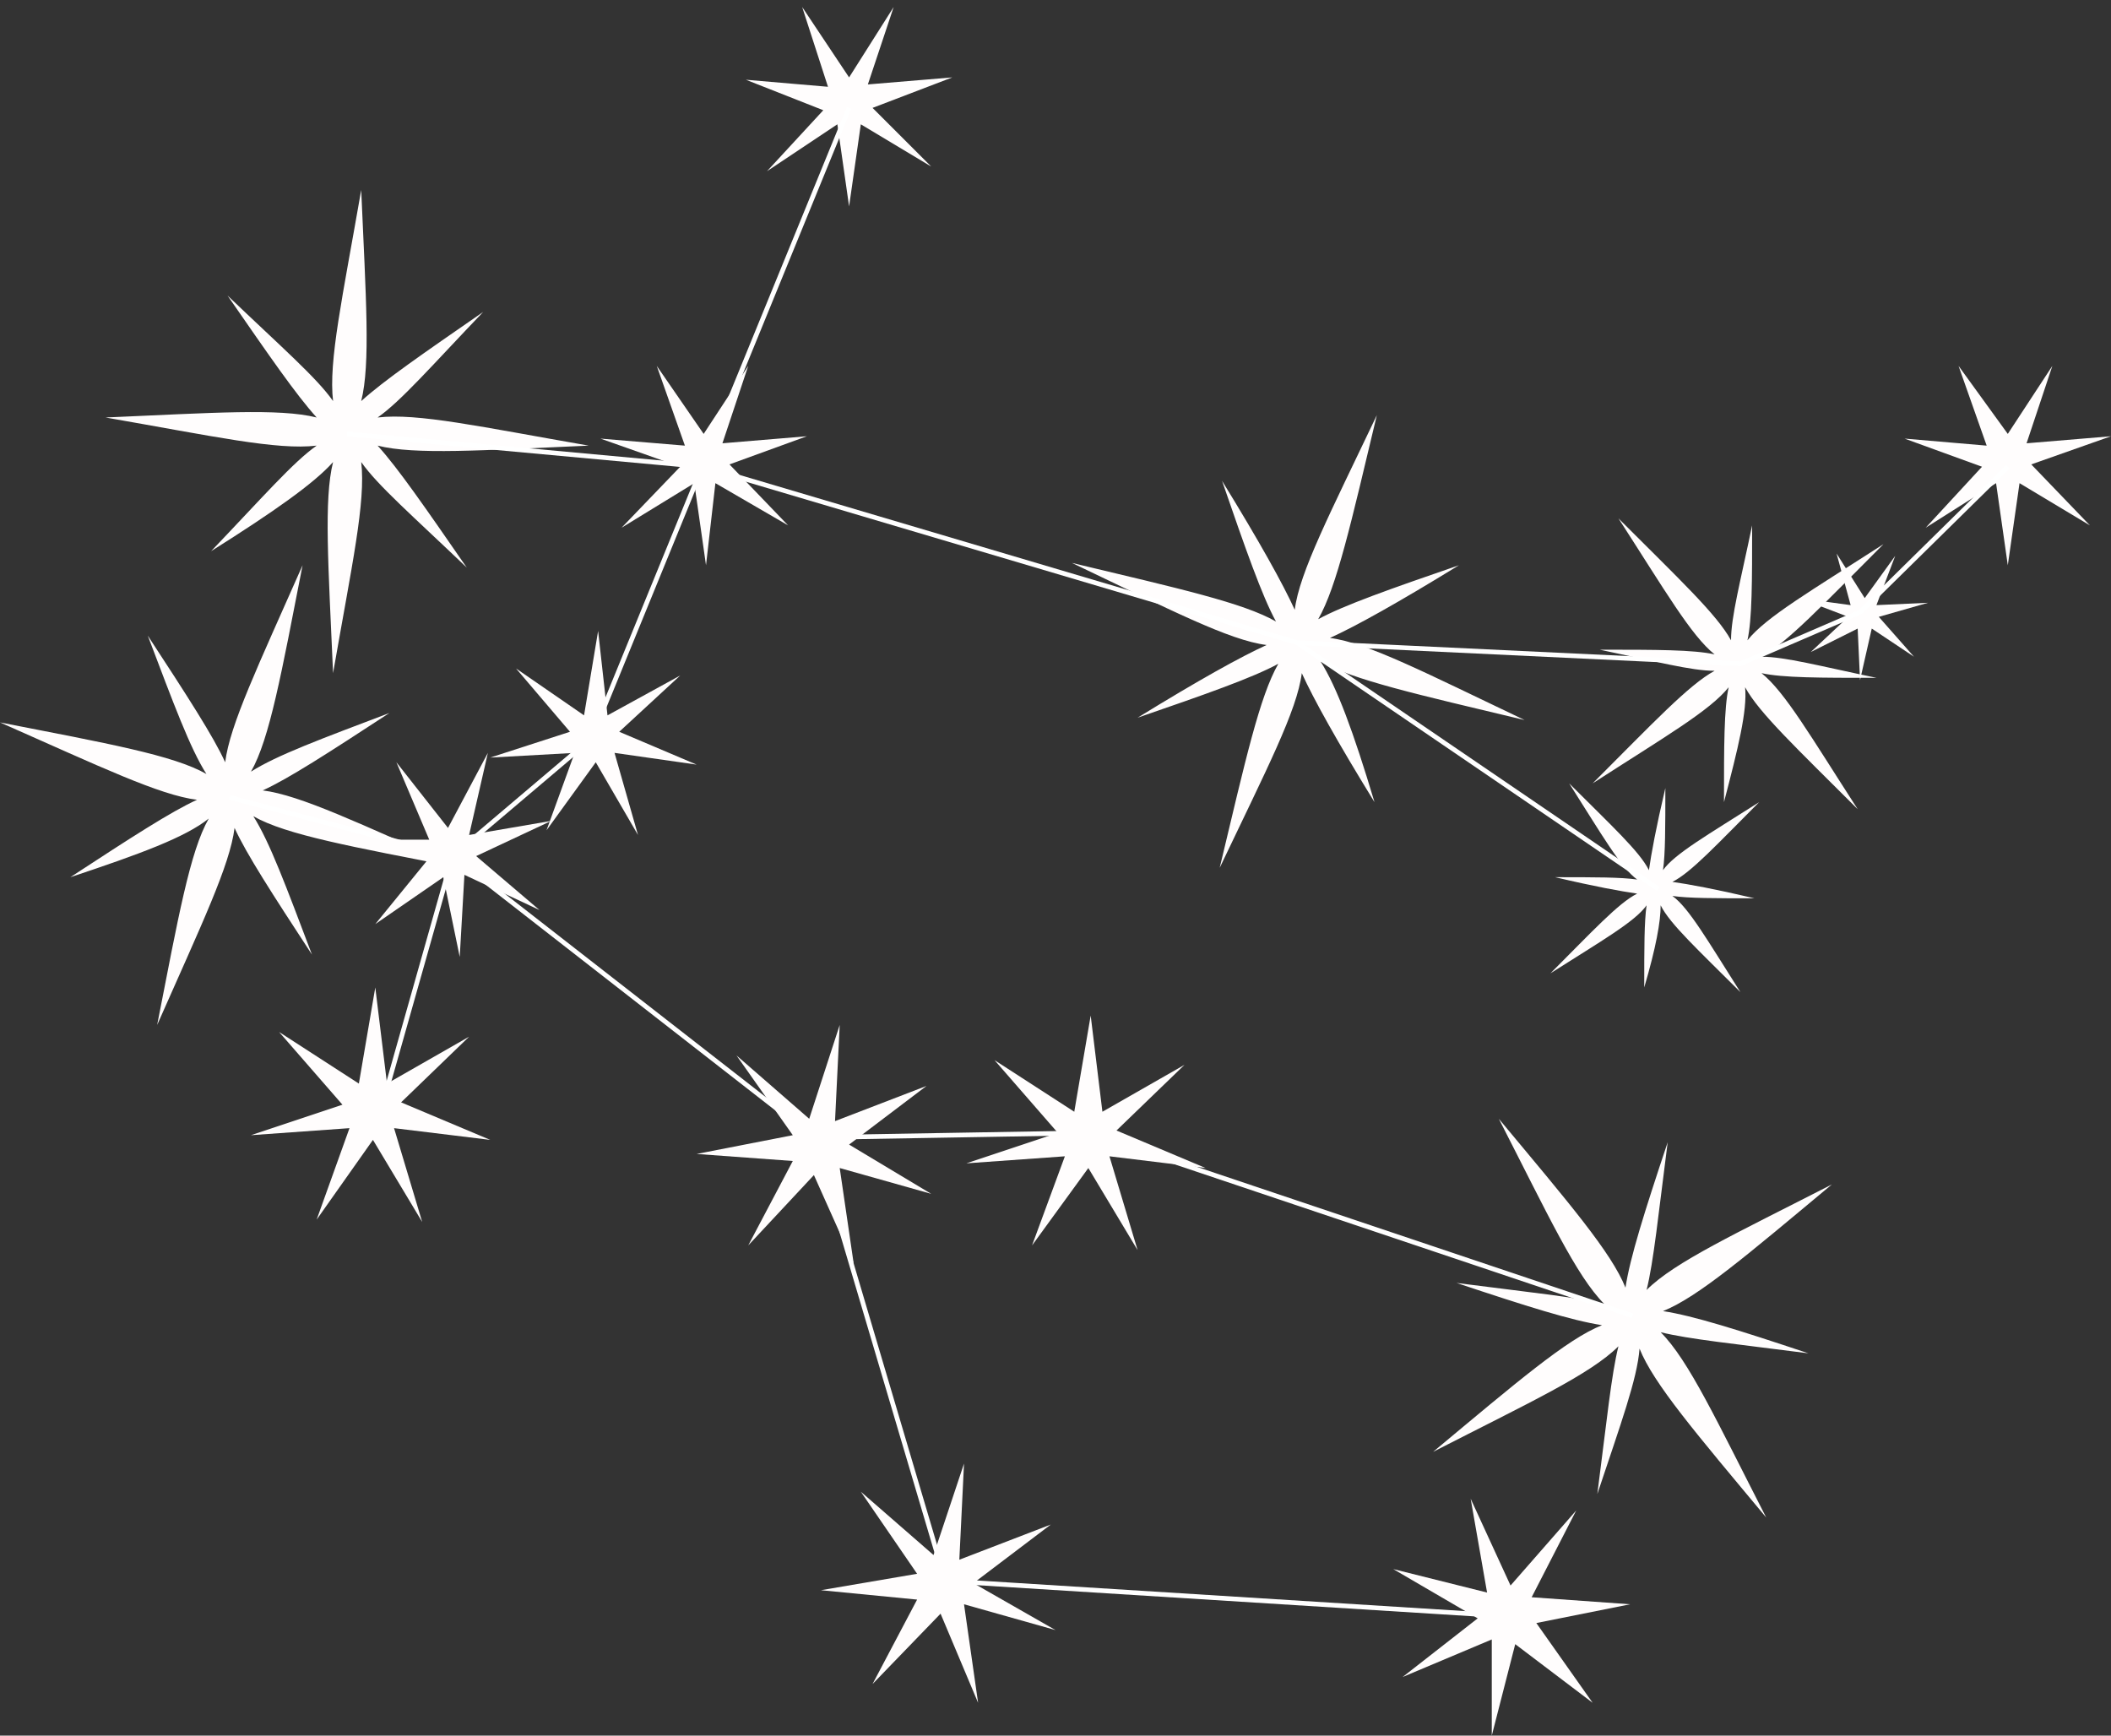 <svg version="1.1" id="Layer_1" xmlns="http://www.w3.org/2000/svg" xmlns:xlink="http://www.w3.org/1999/xlink" x="0px" y="0px"
	 viewBox="0 0 90 74" style="enable-background:new 0 0 90 74;" xml:space="preserve">
<rect x="0" y="0" width="90" height="74" fill="#333333" stroke="none"/>
<style type="text/css">
	.st0{fill:none;stroke:#FFFFFF;stroke-width:0.2;stroke-miterlimit:10;}
	.st1{fill:#FFFDFD;}
</style>
	<defs>
		<filter id="blur">
			<feGaussianBlur in="SourceGraphic" stdDeviation="1" />
		</filter>
		<filter id="blur2">
			<feGaussianBlur in="SourceGraphic" stdDeviation="0.3" />
		</filter>
  </defs>
<polygon class="st1" points="32.7,7.3 35.1,4.7 31.8,3.4 35.3,3.7 34.2,0.3 36.2,3.3 38.1,0.3 37,3.6 40.6,3.3 37.2,4.6 39.7,7.1 
	36.7,5.3 36.2,8.8 35.7,5.3 "/>
<polygon class="st1" points="82.1,22.5 84.5,19.9 81.2,18.7 84.7,19 83.5,15.6 85.6,18.5 87.5,15.6 86.4,18.9 90,18.6 86.6,19.8 
	89.1,22.4 86.1,20.6 85.6,24.1 85.1,20.6 "/>
<polygon class="st1" points="76.7,25.5 78.9,25.8 78.3,23.6 79.5,25.5 80.8,23.7 80,25.8 82.2,25.7 80.1,26.3 81.6,28 79.8,26.8 
	79.3,29 79.2,26.8 77.2,27.8 78.8,26.3 "/>
<path class="st1" d="M14.2,19.7c-0.4,1.6-0.2,4.4,0,9c0.8-4.6,1.4-7.3,1.2-9c0.7,1,2.2,2.3,4.5,4.5c-1.8-2.6-2.9-4.2-3.8-5.2
	c1.6,0.4,4.4,0.2,9,0c-4.6-0.8-7.3-1.4-9-1.2c1-0.7,2.3-2.2,4.5-4.5c-2.6,1.8-4.2,2.9-5.2,3.8c0.4-1.6,0.2-4.4,0-9
	c-0.8,4.6-1.4,7.3-1.2,9c-0.7-1-2.2-2.3-4.5-4.5c1.8,2.6,2.9,4.2,3.8,5.2c-1.6-0.4-4.4-0.2-9,0c4.6,0.8,7.3,1.4,9,1.2
	c-1,0.7-2.3,2.2-4.5,4.5C11.7,21.8,13.4,20.6,14.2,19.7z M14.8,18.5L14.8,18.5L14.8,18.5L14.8,18.5L14.8,18.5L14.8,18.5
	C14.9,18.6,14.9,18.6,14.8,18.5C14.9,18.6,14.9,18.6,14.8,18.5C14.9,18.6,14.9,18.6,14.8,18.5C14.9,18.6,14.9,18.6,14.8,18.5
	C14.9,18.6,14.9,18.6,14.8,18.5C14.9,18.6,14.9,18.6,14.8,18.5C14.9,18.6,14.9,18.6,14.8,18.5C14.9,18.6,14.9,18.6,14.8,18.5
	L14.8,18.5L14.8,18.5L14.8,18.5z"/>
<path class="st1" d="M69.9,57.5c0.6,1.5,2.4,3.6,5.4,7.2c-2.1-4.1-3.3-6.7-4.5-7.9c1.2,0.3,3.2,0.5,6.3,0.9c-3-1-4.9-1.6-6.2-1.8
	c1.5-0.6,3.6-2.4,7.2-5.4c-4.1,2.1-6.7,3.3-7.9,4.5c0.3-1.2,0.5-3.2,0.9-6.3c-1,3-1.6,4.9-1.8,6.2c-0.6-1.5-2.4-3.6-5.4-7.2
	c2.1,4.1,3.3,6.7,4.5,7.9c-1.2-0.3-3.2-0.5-6.3-0.9c3,1,4.9,1.6,6.2,1.8c-1.5,0.6-3.6,2.4-7.2,5.4c4.1-2.1,6.7-3.3,7.9-4.5
	c-0.3,1.2-0.5,3.2-0.9,6.3C69.1,60.7,69.8,58.8,69.9,57.5z M69.7,56.2L69.7,56.2L69.7,56.2L69.7,56.2L69.7,56.2L69.7,56.2
	C69.8,56.2,69.8,56.2,69.7,56.2C69.8,56.2,69.8,56.2,69.7,56.2C69.8,56.2,69.8,56.2,69.7,56.2C69.8,56.2,69.8,56.2,69.7,56.2
	C69.8,56.2,69.8,56.2,69.7,56.2C69.8,56.2,69.8,56.2,69.7,56.2C69.8,56.2,69.8,56.2,69.7,56.2C69.8,56.2,69.8,56.2,69.7,56.2
	L69.7,56.2L69.7,56.2L69.7,56.2z"/>
<path class="st1" d="M8.9,34.9c-0.8,1.4-1.3,4.2-2.2,8.8c1.9-4.3,3.1-6.8,3.3-8.4c0.5,1.1,1.6,2.8,3.3,5.4c-1.1-2.9-1.8-4.8-2.5-5.9
	c1.4,0.8,4.2,1.3,8.8,2.2c-4.3-1.9-6.8-3.1-8.4-3.3c1.1-0.5,2.8-1.6,5.4-3.3c-2.9,1.1-4.8,1.8-5.9,2.5c0.8-1.4,1.3-4.2,2.2-8.8
	c-1.9,4.3-3.1,6.8-3.3,8.4c-0.5-1.1-1.6-2.8-3.3-5.4C7.4,30,8.1,31.9,8.8,33c-1.4-0.8-4.2-1.3-8.8-2.2c4.3,1.9,6.8,3.1,8.4,3.3
	c-1.1,0.5-2.8,1.6-5.4,3.3C6,36.4,7.9,35.7,8.9,34.9z M9.8,34L9.8,34L9.8,34L9.8,34L9.8,34L9.8,34C9.9,34.1,9.9,34.1,9.8,34
	C9.9,34.1,9.9,34.1,9.8,34C9.9,34.1,9.9,34.1,9.8,34C9.9,34.1,9.9,34.1,9.8,34C9.9,34.1,9.9,34.1,9.8,34C9.9,34.1,9.9,34.1,9.8,34
	C9.9,34.1,9.9,34.1,9.8,34C9.9,34.1,9.9,34.1,9.8,34L9.8,34L9.8,34L9.8,34z"/>
<path class="st1" d="M56.3,28.2c1.4,0.8,4.1,1.4,8.7,2.5c-4.2-2-6.7-3.3-8.3-3.5c1.1-0.5,2.9-1.5,5.5-3.1c-2.9,1-4.9,1.7-6,2.3
	c0.8-1.4,1.4-4.1,2.5-8.7c-2,4.2-3.3,6.7-3.5,8.3c-0.5-1.1-1.5-2.9-3.1-5.5c1,2.9,1.7,4.9,2.3,6c-1.4-0.8-4.1-1.4-8.7-2.5
	c4.2,2,6.7,3.3,8.3,3.5c-1.1,0.5-2.9,1.5-5.5,3.1c2.9-1,4.9-1.7,6-2.3c-0.8,1.4-1.4,4.1-2.5,8.7c2-4.2,3.3-6.7,3.5-8.3
	c0.5,1.1,1.5,2.9,3.1,5.5C57.7,31.2,57,29.3,56.3,28.2z M55.4,27.3L55.4,27.3L55.4,27.3L55.4,27.3L55.4,27.3L55.4,27.3
	C55.5,27.3,55.5,27.3,55.4,27.3C55.5,27.3,55.5,27.3,55.4,27.3C55.5,27.3,55.5,27.3,55.4,27.3C55.5,27.3,55.5,27.3,55.4,27.3
	C55.5,27.3,55.5,27.3,55.4,27.3C55.5,27.3,55.5,27.3,55.4,27.3C55.5,27.3,55.5,27.3,55.4,27.3C55.5,27.3,55.5,27.3,55.4,27.3
	L55.4,27.3L55.4,27.3L55.4,27.3z"/>
<path class="st1" d="M74.4,29.3c0.6,1.1,2.2,2.6,4.8,5.2c-2-3.1-3.1-5-4.1-5.8c0.9,0.2,2.5,0.2,4.9,0.2c-2.4-0.5-3.9-0.9-4.9-0.9
	c1.1-0.6,2.6-2.2,5.2-4.8c-3.1,2-5,3.1-5.8,4.1c0.2-0.9,0.2-2.5,0.2-4.9c-0.5,2.4-0.9,3.9-0.9,4.9c-0.6-1.1-2.2-2.6-4.8-5.2
	c2,3.1,3.1,5,4.1,5.8c-0.9-0.2-2.5-0.2-4.9-0.2c2.4,0.5,3.9,0.9,4.9,0.9c-1.1,0.6-2.6,2.2-5.2,4.8c3.1-2,5-3.1,5.8-4.1
	c-0.2,0.9-0.2,2.5-0.2,4.9C74.1,31.9,74.5,30.3,74.4,29.3z M74.2,28.4L74.2,28.4L74.2,28.4L74.2,28.4L74.2,28.4L74.2,28.4
	C74.3,28.4,74.3,28.4,74.2,28.4C74.3,28.4,74.3,28.4,74.2,28.4C74.3,28.4,74.3,28.4,74.2,28.4C74.3,28.4,74.3,28.4,74.2,28.4
	C74.3,28.4,74.3,28.4,74.2,28.4C74.3,28.4,74.3,28.4,74.2,28.4C74.3,28.4,74.3,28.4,74.2,28.4C74.3,28.4,74.3,28.4,74.2,28.4
	L74.2,28.4L74.2,28.4L74.2,28.4z"/>
<path class="st1" d="M70.8,38.6c0.4,0.8,1.6,1.9,3.4,3.7c-1.4-2.2-2.2-3.6-2.9-4.1c0.7,0.1,1.8,0.1,3.5,0.1
	c-1.7-0.4-2.8-0.6-3.5-0.7c0.8-0.4,1.9-1.6,3.7-3.4c-2.2,1.4-3.6,2.2-4.1,2.9c0.1-0.7,0.1-1.8,0.1-3.5c-0.4,1.7-0.6,2.8-0.7,3.5
	c-0.4-0.8-1.6-1.9-3.4-3.7c1.4,2.2,2.2,3.6,2.9,4.1c-0.7-0.1-1.8-0.1-3.5-0.1c1.7,0.4,2.8,0.6,3.5,0.7c-0.8,0.4-1.9,1.6-3.7,3.4
	c2.2-1.4,3.6-2.2,4.1-2.9c-0.1,0.7-0.1,1.8-0.1,3.5C70.6,40.4,70.8,39.3,70.8,38.6z M70.6,37.9L70.6,37.9L70.6,37.9L70.6,37.9
	L70.6,37.9L70.6,37.9C70.7,37.9,70.7,37.9,70.6,37.9C70.7,37.9,70.7,37.9,70.6,37.9C70.7,37.9,70.7,37.9,70.6,37.9
	C70.7,37.9,70.7,37.9,70.6,37.9C70.7,37.9,70.7,37.9,70.6,37.9C70.7,37.9,70.7,37.9,70.6,37.9C70.7,37.9,70.7,37.9,70.6,37.9
	C70.7,37.9,70.7,37.9,70.6,37.9L70.6,37.9L70.6,37.9L70.6,37.9z"/>
<polyline class="st0" points="14.8,18.5 30,19.9 55.3,27.4 70.7,37.9 55.3,27.4 74.2,28.3 79.3,26.1 85.6,19.9 "/>
<polyline class="st0" points="69.6,56.1 46.4,48.3 34.7,48.5 40.3,67.4 64.2,68.9 "/>
<polyline class="st0" points="36.2,4.6 25.2,31.5 19.3,36.5 16.3,47.1 19.3,36.5 9.8,34 19.3,36.5 34.7,48.5 "/>
<polygon class="st1" points="26.5,22.5 29,19.9 25.6,18.7 29.2,19 28,15.6 30,18.5 31.9,15.6 30.8,18.9 34.4,18.6 31.1,19.8 
	33.6,22.4 30.5,20.6 30.1,24.1 29.6,20.6 "/>
<polygon class="st1" points="20.9,32.3 24.3,31.2 22,28.5 24.9,30.5 25.5,26.9 25.9,30.5 29,28.8 26.4,31.2 29.7,32.6 26.2,32.1 
	27.2,35.6 25.4,32.5 23.3,35.4 24.5,32.1 "/>
<polygon class="st1" points="14.7,35.8 18.3,35.8 16.9,32.5 19.1,35.3 20.8,32.1 20,35.6 23.5,35 20.3,36.5 23,38.8 19.8,37.3 
	19.6,40.8 18.9,37.4 16,39.4 18.2,36.7 "/>
<polygon class="st1" points="10.7,48.4 14.6,47.1 11.9,44 15.3,46.2 16,42.1 16.5,46.2 20,44.2 17.1,47 20.9,48.6 16.8,48.1 
	18,52.1 15.9,48.6 13.5,52 14.9,48.1 "/>
<polygon class="st1" points="41.2,49.6 45.1,48.3 42.4,45.2 45.8,47.4 46.5,43.3 47,47.4 50.5,45.4 47.6,48.2 51.4,49.8 47.3,49.3 
	48.5,53.3 46.4,49.8 44,53.1 45.4,49.3 "/>
<polygon class="st1" points="31.4,45 34.5,47.7 35.8,43.7 35.6,47.8 39.5,46.3 36.2,48.8 39.7,50.9 35.8,49.8 36.4,53.9 34.7,50.1 
	31.9,53.1 33.8,49.5 29.7,49.2 33.8,48.4 "/>
<polygon class="st1" points="36.7,63.6 39.8,66.3 41.1,62.4 40.9,66.5 44.8,65 41.5,67.5 45,69.5 41.1,68.4 41.7,72.6 40.1,68.8 
	37.2,71.8 39.1,68.2 35,67.8 39.1,67.1 "/>
<polygon class="st1" points="67.2,64.4 65.3,68.1 69.5,68.4 65.5,69.2 67.9,72.6 64.6,70.1 63.6,74 63.6,69.9 59.8,71.5 63,69 
	59.4,66.9 63.4,67.9 62.7,63.9 64.4,67.6 "/>
</svg>
